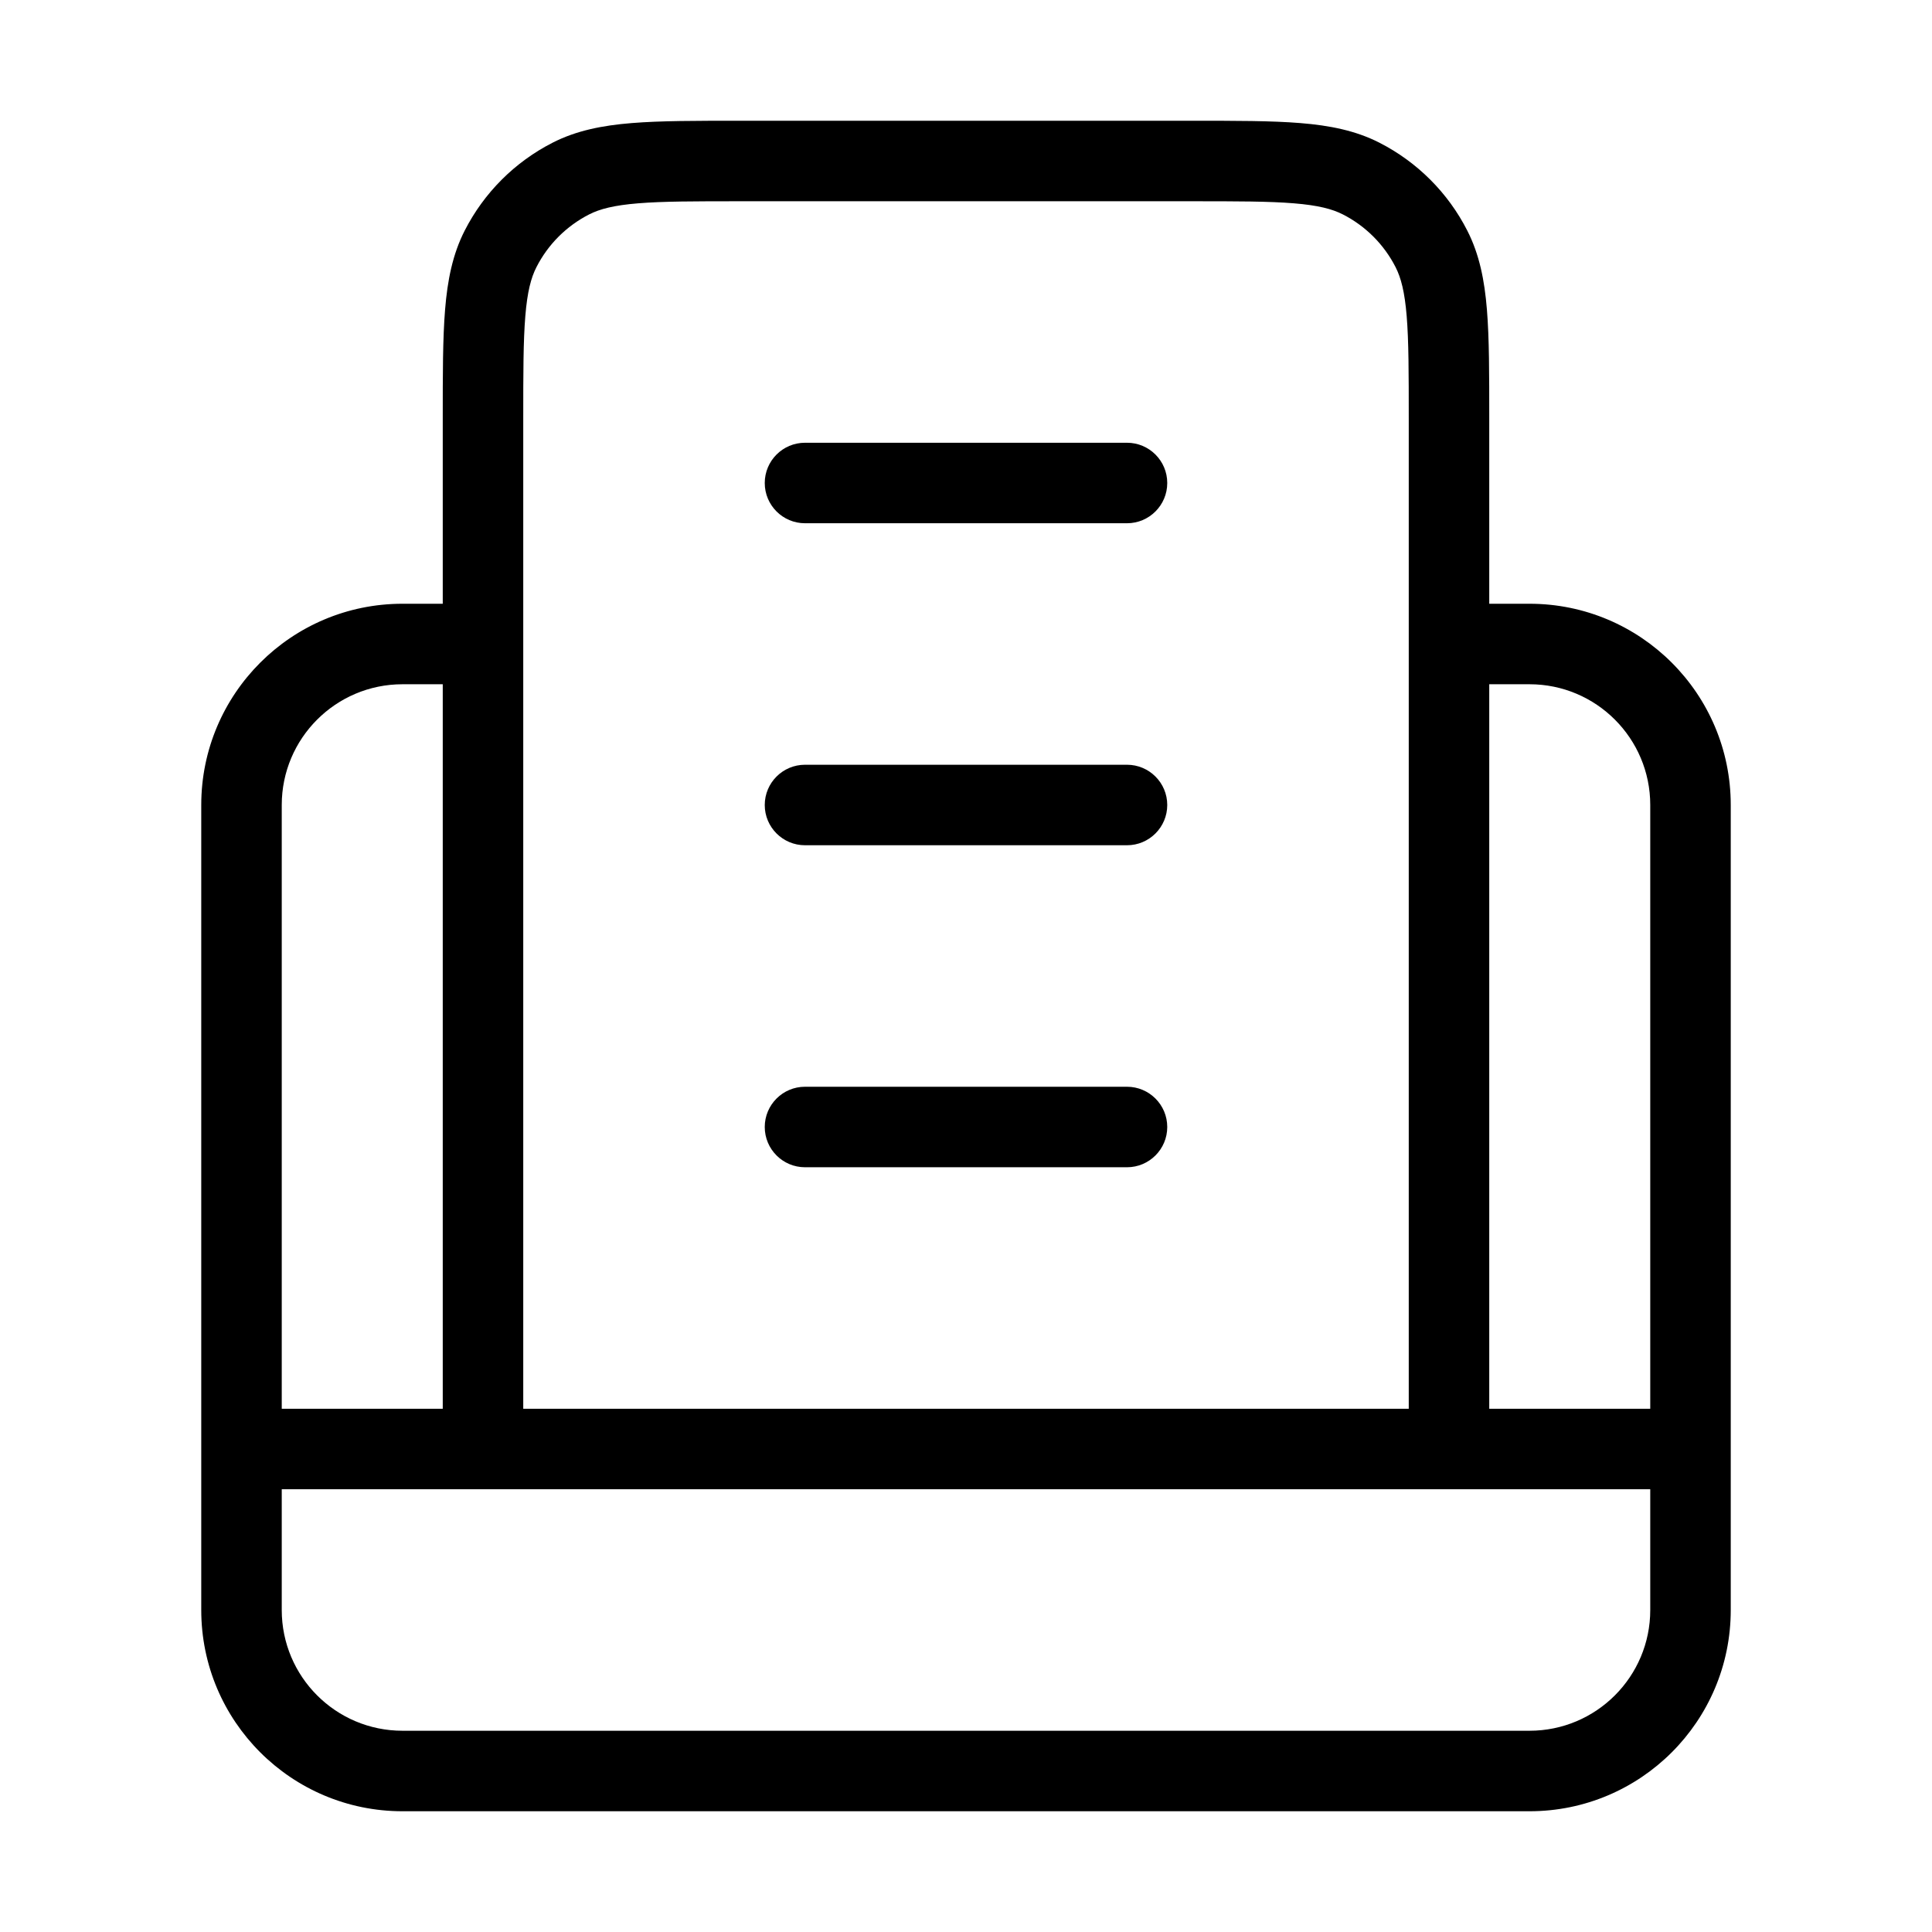 <svg width="72" height="72" viewBox="0 0 72 72" fill="none" xmlns="http://www.w3.org/2000/svg">
<path d="M50.724 6.654L50.043 7.99L50.724 6.654ZM53.346 9.276L52.01 9.957L53.346 9.276ZM21.276 6.654L21.957 7.99L21.276 6.654ZM18.654 9.276L19.991 9.957L18.654 9.276ZM54 22.5C53.172 22.5 52.5 23.172 52.5 24C52.5 24.828 53.172 25.5 54 25.5V22.5ZM18 25.5C18.828 25.5 19.5 24.828 19.5 24C19.5 23.172 18.828 22.5 18 22.5V25.5ZM30 16.5C29.172 16.5 28.5 17.172 28.5 18C28.5 18.828 29.172 19.5 30 19.5V16.5ZM42 19.5C42.828 19.5 43.5 18.828 43.5 18C43.5 17.172 42.828 16.5 42 16.5V19.5ZM30 28.5C29.172 28.5 28.5 29.172 28.5 30C28.5 30.828 29.172 31.5 30 31.5V28.5ZM42 31.5C42.828 31.5 43.5 30.828 43.5 30C43.5 29.172 42.828 28.5 42 28.5V31.5ZM30 40.5C29.172 40.5 28.5 41.172 28.5 42C28.5 42.828 29.172 43.5 30 43.5V40.5ZM42 43.5C42.828 43.5 43.5 42.828 43.5 42C43.5 41.172 42.828 40.5 42 40.5V43.5ZM27.6 7.5H44.4V4.5H27.6V7.5ZM52.5 15.6V54H55.5V15.6H52.5ZM54 52.5H18V55.5H54V52.5ZM19.5 54V15.6H16.5V54H19.5ZM54 55.5H63V52.5H54V55.5ZM18 52.5H9V55.5H18V52.5ZM44.4 7.5C46.105 7.5 47.293 7.501 48.219 7.577C49.126 7.651 49.648 7.789 50.043 7.99L51.405 5.317C50.517 4.865 49.556 4.676 48.463 4.587C47.387 4.499 46.055 4.5 44.4 4.5V7.5ZM55.5 15.6C55.5 13.945 55.501 12.613 55.413 11.537C55.324 10.444 55.135 9.484 54.682 8.595L52.01 9.957C52.211 10.352 52.349 10.874 52.423 11.781C52.499 12.707 52.5 13.895 52.5 15.6H55.5ZM50.043 7.99C50.89 8.422 51.578 9.11 52.01 9.957L54.682 8.595C53.964 7.184 52.816 6.037 51.405 5.317L50.043 7.99ZM27.6 4.5C25.945 4.5 24.613 4.499 23.537 4.587C22.444 4.676 21.483 4.865 20.595 5.317L21.957 7.99C22.352 7.789 22.874 7.651 23.781 7.577C24.707 7.501 25.895 7.5 27.6 7.5V4.5ZM19.5 15.6C19.5 13.895 19.501 12.707 19.577 11.781C19.651 10.874 19.789 10.352 19.991 9.957L17.317 8.595C16.865 9.484 16.676 10.444 16.587 11.537C16.499 12.613 16.5 13.945 16.5 15.6H19.5ZM20.595 5.317C19.184 6.037 18.037 7.184 17.317 8.595L19.991 9.957C20.422 9.11 21.11 8.422 21.957 7.99L20.595 5.317ZM54 25.5H57V22.5H54V25.5ZM61.5 30V60H64.5V30H61.5ZM57 64.5H15V67.5H57V64.5ZM10.5 60V30H7.5V60H10.5ZM15 25.5H18V22.5H15V25.5ZM10.5 30C10.5 27.515 12.515 25.5 15 25.5V22.5C10.858 22.5 7.5 25.858 7.5 30H10.5ZM15 64.5C12.515 64.5 10.5 62.485 10.5 60H7.5C7.5 64.142 10.858 67.5 15 67.5V64.5ZM61.5 60C61.5 62.485 59.485 64.5 57 64.5V67.5C61.142 67.5 64.5 64.142 64.5 60H61.5ZM57 25.5C59.485 25.5 61.5 27.515 61.5 30H64.5C64.5 25.858 61.142 22.5 57 22.5V25.5ZM30 19.5H42V16.5H30V19.5ZM30 31.5H42V28.5H30V31.5ZM30 43.5H42V40.5H30V43.5Z" fill="black"/>
</svg>
